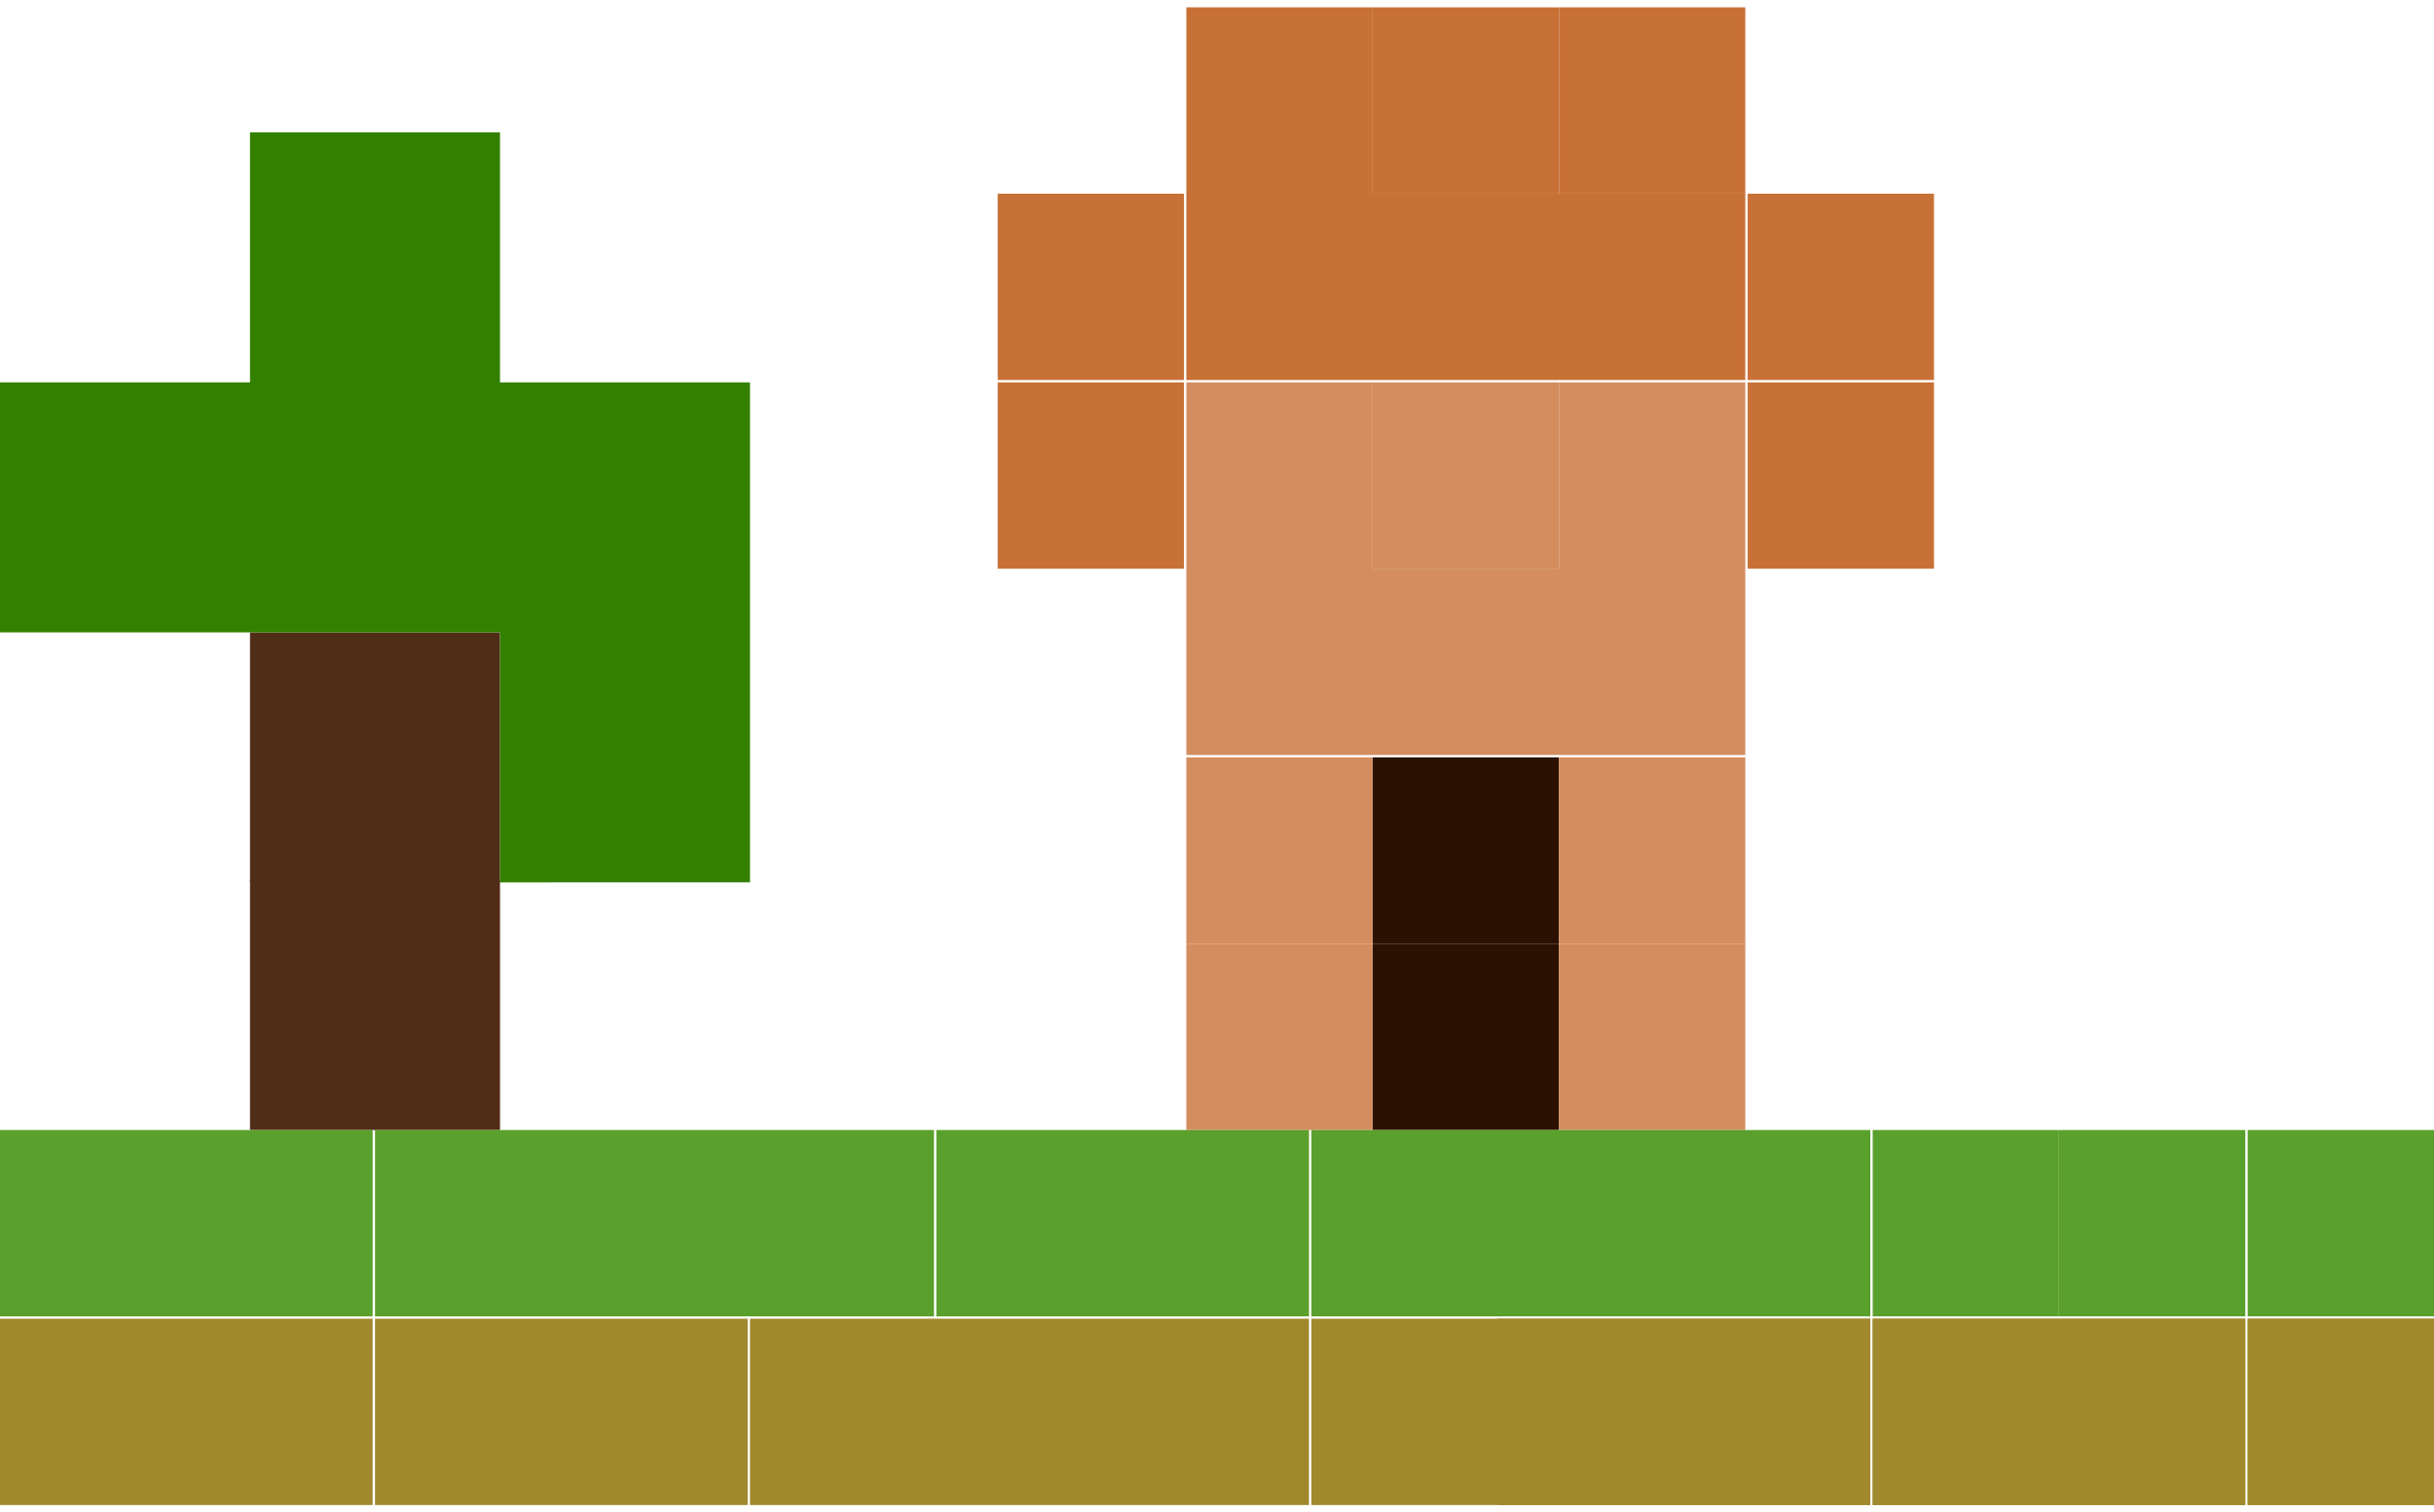 <svg xmlns="http://www.w3.org/2000/svg" width="103" height="64" viewBox="0 0 103.2 63.5"><style>.a{fill:#c87137}.a,.b,.c,.d{stroke-width:.2}.b{fill:#d38d5f}.c{fill:#2b1100}.d{fill:#5aa02c}.e{fill:#502d16;stroke-width:.3}.g{fill:#a0892c;stroke-width:.2}</style><path class="a" d="M50.3 0h7.9v7.9h-7.9zm7.9 7.9h7.9v7.9h-7.9zm7.9 0H74v7.9h-7.9zm-15.8 0h7.9v7.9h-7.9z"/><path class="b" d="M58.2 15.9h7.9v7.9h-7.9z"/><path class="b" d="M66.1 15.9H74v7.9h-7.9zm-15.8 0h7.9v7.9h-7.9zm7.9 7.9h7.9v7.9h-7.9zm7.9 0H74v7.9h-7.9zm-15.8 0h7.9v7.9h-7.9z"/><path class="c" d="M58.2 31.8h7.9v7.9h-7.9z"/><path class="b" d="M66.1 31.8H74v7.9h-7.9zm-15.8 0h7.9v7.9h-7.9z"/><path class="c" d="M58.2 39.7h7.9v7.9h-7.9z"/><path class="b" d="M66.1 39.7H74v7.9h-7.9zm-15.8 0h7.9v7.9h-7.9z"/><path class="a" d="M74.1 15.9H82v7.9h-7.9zm-31.8 0h7.9v7.9h-7.9zm0-8h7.9v7.9h-7.9zm31.8 0H82v7.9h-7.9zM58.2 0h7.9v7.9h-7.9z"/><path class="a" d="M66.1 0H74v7.9h-7.9z"/><path class="d" d="M95.3 47.6h7.9v7.9h-7.9zm-8 0h7.9v7.9h-7.9z"/><path class="e" d="M10.6 37h10.6v10.6H10.6z"/><path class="e" d="M10.6 26.5h10.6v10.6H10.6z"/><path d="M10.6 15.9h10.6v10.6H10.6zm10.6 0h10.6v10.6H21.2zm0 10.6h10.6v10.6H21.2zM0 15.9h10.6v10.6H0zM10.6 5.3h10.6v10.6H10.6z" fill="#338000" stroke-width=".3"/><path class="g" d="M0 55.6h7.9v7.9H0zm15.9 0h7.9v7.9h-7.9zm7.9 0h7.9v7.9h-7.9zm8 0h7.9v7.9h-7.9zm15.8 0h7.9v7.9h-7.9zm15.9 0h7.9v7.9h-7.9zm-55.6 0h7.9v7.9H7.9zm31.8 0h7.9v7.9h-7.9zm15.9 0h7.9v7.9h-7.9z"/><path class="g" d="M63.5 55.6h7.9v7.9h-7.9zm7.9 0h7.9v7.9h-7.9z"/><path class="g" d="M71.4 55.6h7.9v7.9h-7.9zm8 0h7.9v7.9h-7.9z"/><path class="g" d="M79.4 55.6h7.9v7.9h-7.9z"/><path class="g" d="M87.3 55.6h7.9v7.9h-7.9z"/><path class="g" d="M87.3 55.6h7.9v7.9h-7.9zm8 0h7.9v7.9h-7.9z"/><path class="g" d="M95.3 55.6h7.9v7.9h-7.9z"/><path class="d" d="M79.4 47.6h7.9v7.9h-7.9zm-8 0h7.9v7.9h-7.9zm-7.9 0h7.9v7.9h-7.9zm-7.9 0h7.9v7.9h-7.9zm-8 0h7.9v7.9h-7.9zm-7.9 0h7.9v7.9h-7.9zm-8 0h7.9v7.9h-7.9zm-7.9 0h7.9v7.9h-7.9zm-7.9 0h7.9v7.9h-7.9zm-8 0h7.9v7.9H7.9zm-7.9 0h7.9v7.9H0z"/></svg>